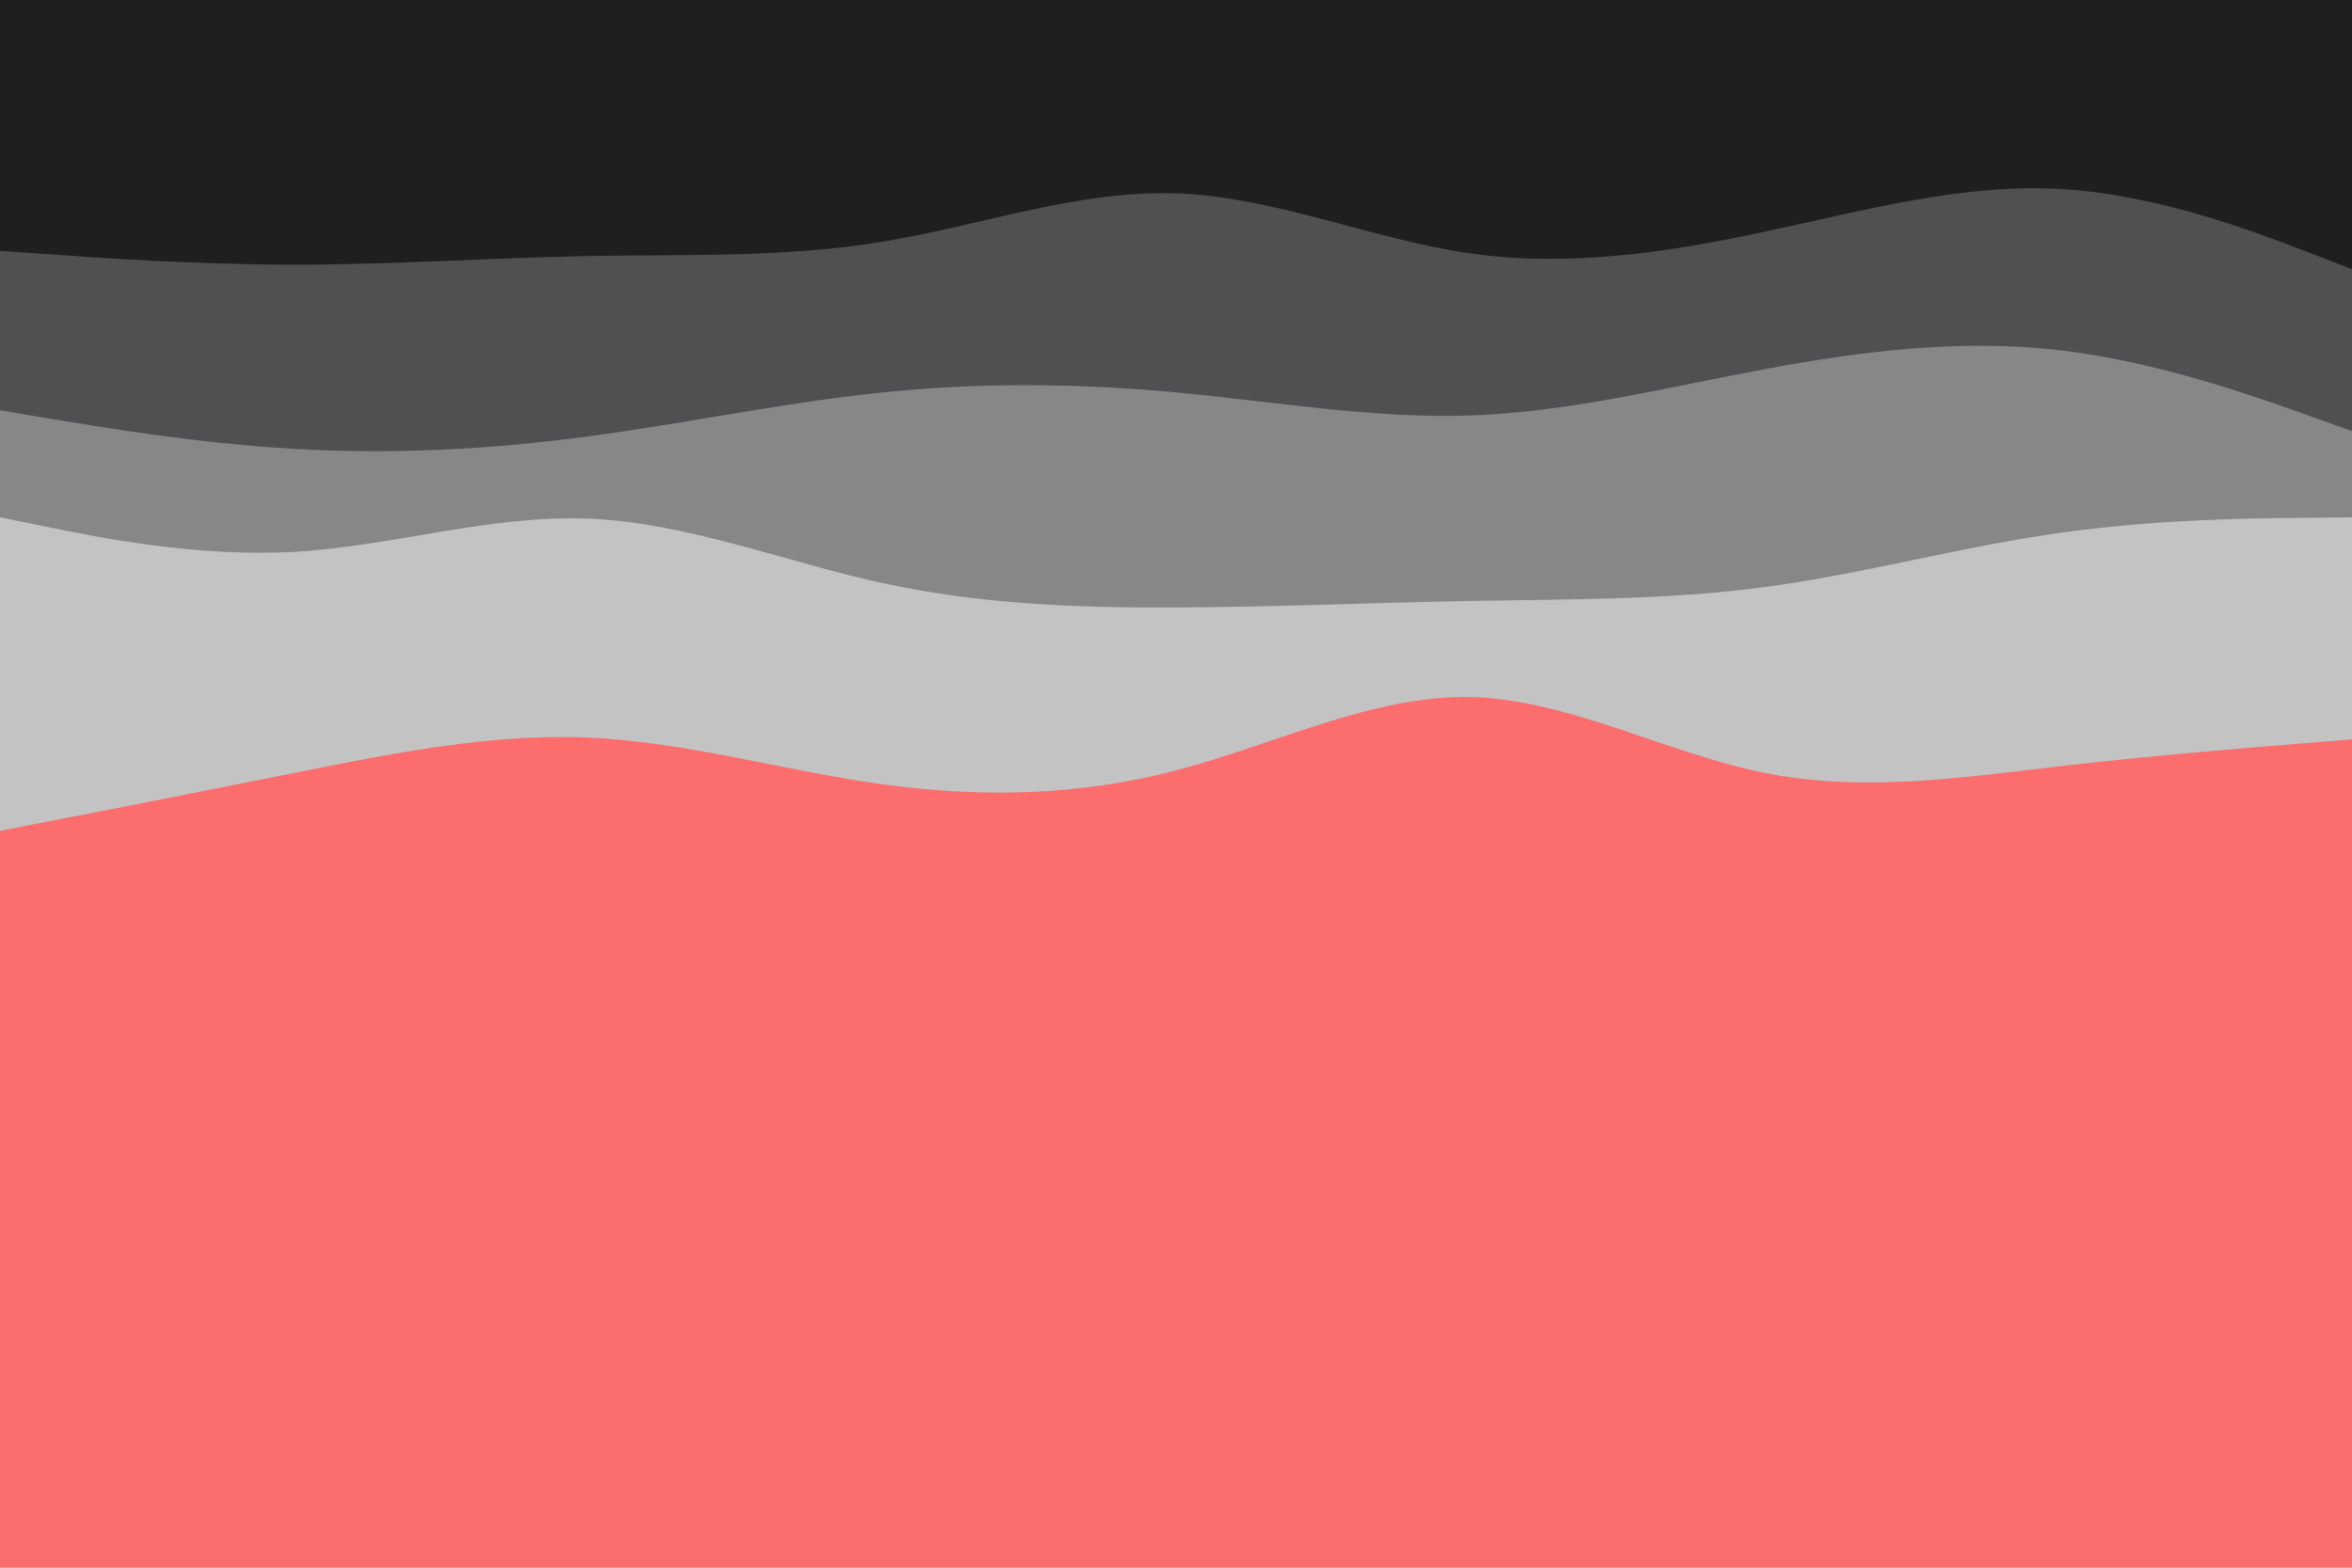 <svg id="visual" viewBox="0 0 900 600" width="900" height="600" xmlns="http://www.w3.org/2000/svg" xmlns:xlink="http://www.w3.org/1999/xlink" version="1.1"><rect x="0" y="0" width="900" height="600" fill="#FC6D6D"></rect><path d="M0 318L18.8 314.3C37.7 310.7 75.3 303.3 112.8 295.8C150.3 288.3 187.7 280.7 225.2 282.3C262.7 284 300.3 295 337.8 300.2C375.3 305.3 412.7 304.7 450.2 294.8C487.7 285 525.3 266 562.8 266.8C600.3 267.7 637.7 288.3 675.2 295.8C712.7 303.3 750.3 297.7 787.8 293.3C825.3 289 862.7 286 881.3 284.5L900 283L900 0L881.3 0C862.7 0 825.3 0 787.8 0C750.3 0 712.7 0 675.2 0C637.7 0 600.3 0 562.8 0C525.3 0 487.7 0 450.2 0C412.7 0 375.3 0 337.8 0C300.3 0 262.7 0 225.2 0C187.7 0 150.3 0 112.8 0C75.3 0 37.7 0 18.8 0L0 0Z" fill="#c3c3c3"></path><path d="M0 198L18.8 201.8C37.7 205.7 75.3 213.3 112.8 211.2C150.3 209 187.7 197 225.2 198.5C262.7 200 300.3 215 337.8 223.2C375.3 231.3 412.7 232.7 450.2 232.5C487.7 232.3 525.3 230.7 562.8 230C600.3 229.3 637.7 229.7 675.2 224.7C712.7 219.7 750.3 209.3 787.8 204C825.3 198.7 862.7 198.3 881.3 198.2L900 198L900 0L881.3 0C862.7 0 825.3 0 787.8 0C750.3 0 712.7 0 675.2 0C637.7 0 600.3 0 562.8 0C525.3 0 487.7 0 450.2 0C412.7 0 375.3 0 337.8 0C300.3 0 262.7 0 225.2 0C187.7 0 150.3 0 112.8 0C75.3 0 37.7 0 18.8 0L0 0Z" fill="#878788"></path><path d="M0 157L18.8 160.2C37.7 163.3 75.3 169.7 112.8 171.8C150.3 174 187.7 172 225.2 167C262.7 162 300.3 154 337.8 150.2C375.3 146.3 412.7 146.7 450.2 150.2C487.7 153.7 525.3 160.3 562.8 159C600.3 157.7 637.7 148.3 675.2 141.3C712.7 134.3 750.3 129.7 787.8 134C825.3 138.3 862.7 151.7 881.3 158.3L900 165L900 0L881.3 0C862.7 0 825.3 0 787.8 0C750.3 0 712.7 0 675.2 0C637.7 0 600.3 0 562.8 0C525.3 0 487.7 0 450.2 0C412.7 0 375.3 0 337.8 0C300.3 0 262.7 0 225.2 0C187.7 0 150.3 0 112.8 0C75.3 0 37.7 0 18.8 0L0 0Z" fill="#505052"></path><path d="M0 96L18.8 97.3C37.7 98.7 75.3 101.3 112.8 101.3C150.3 101.3 187.7 98.7 225.2 98C262.7 97.3 300.3 98.7 337.8 92.5C375.3 86.3 412.7 72.7 450.2 74C487.7 75.3 525.3 91.7 562.8 97C600.3 102.3 637.7 96.7 675.2 88.7C712.7 80.7 750.3 70.3 787.8 72.3C825.3 74.3 862.7 88.7 881.3 95.8L900 103L900 0L881.3 0C862.7 0 825.3 0 787.8 0C750.3 0 712.7 0 675.2 0C637.7 0 600.3 0 562.8 0C525.3 0 487.7 0 450.2 0C412.7 0 375.3 0 337.8 0C300.3 0 262.7 0 225.2 0C187.7 0 150.3 0 112.8 0C75.3 0 37.7 0 18.8 0L0 0Z" fill="#1f1f21"></path></svg>